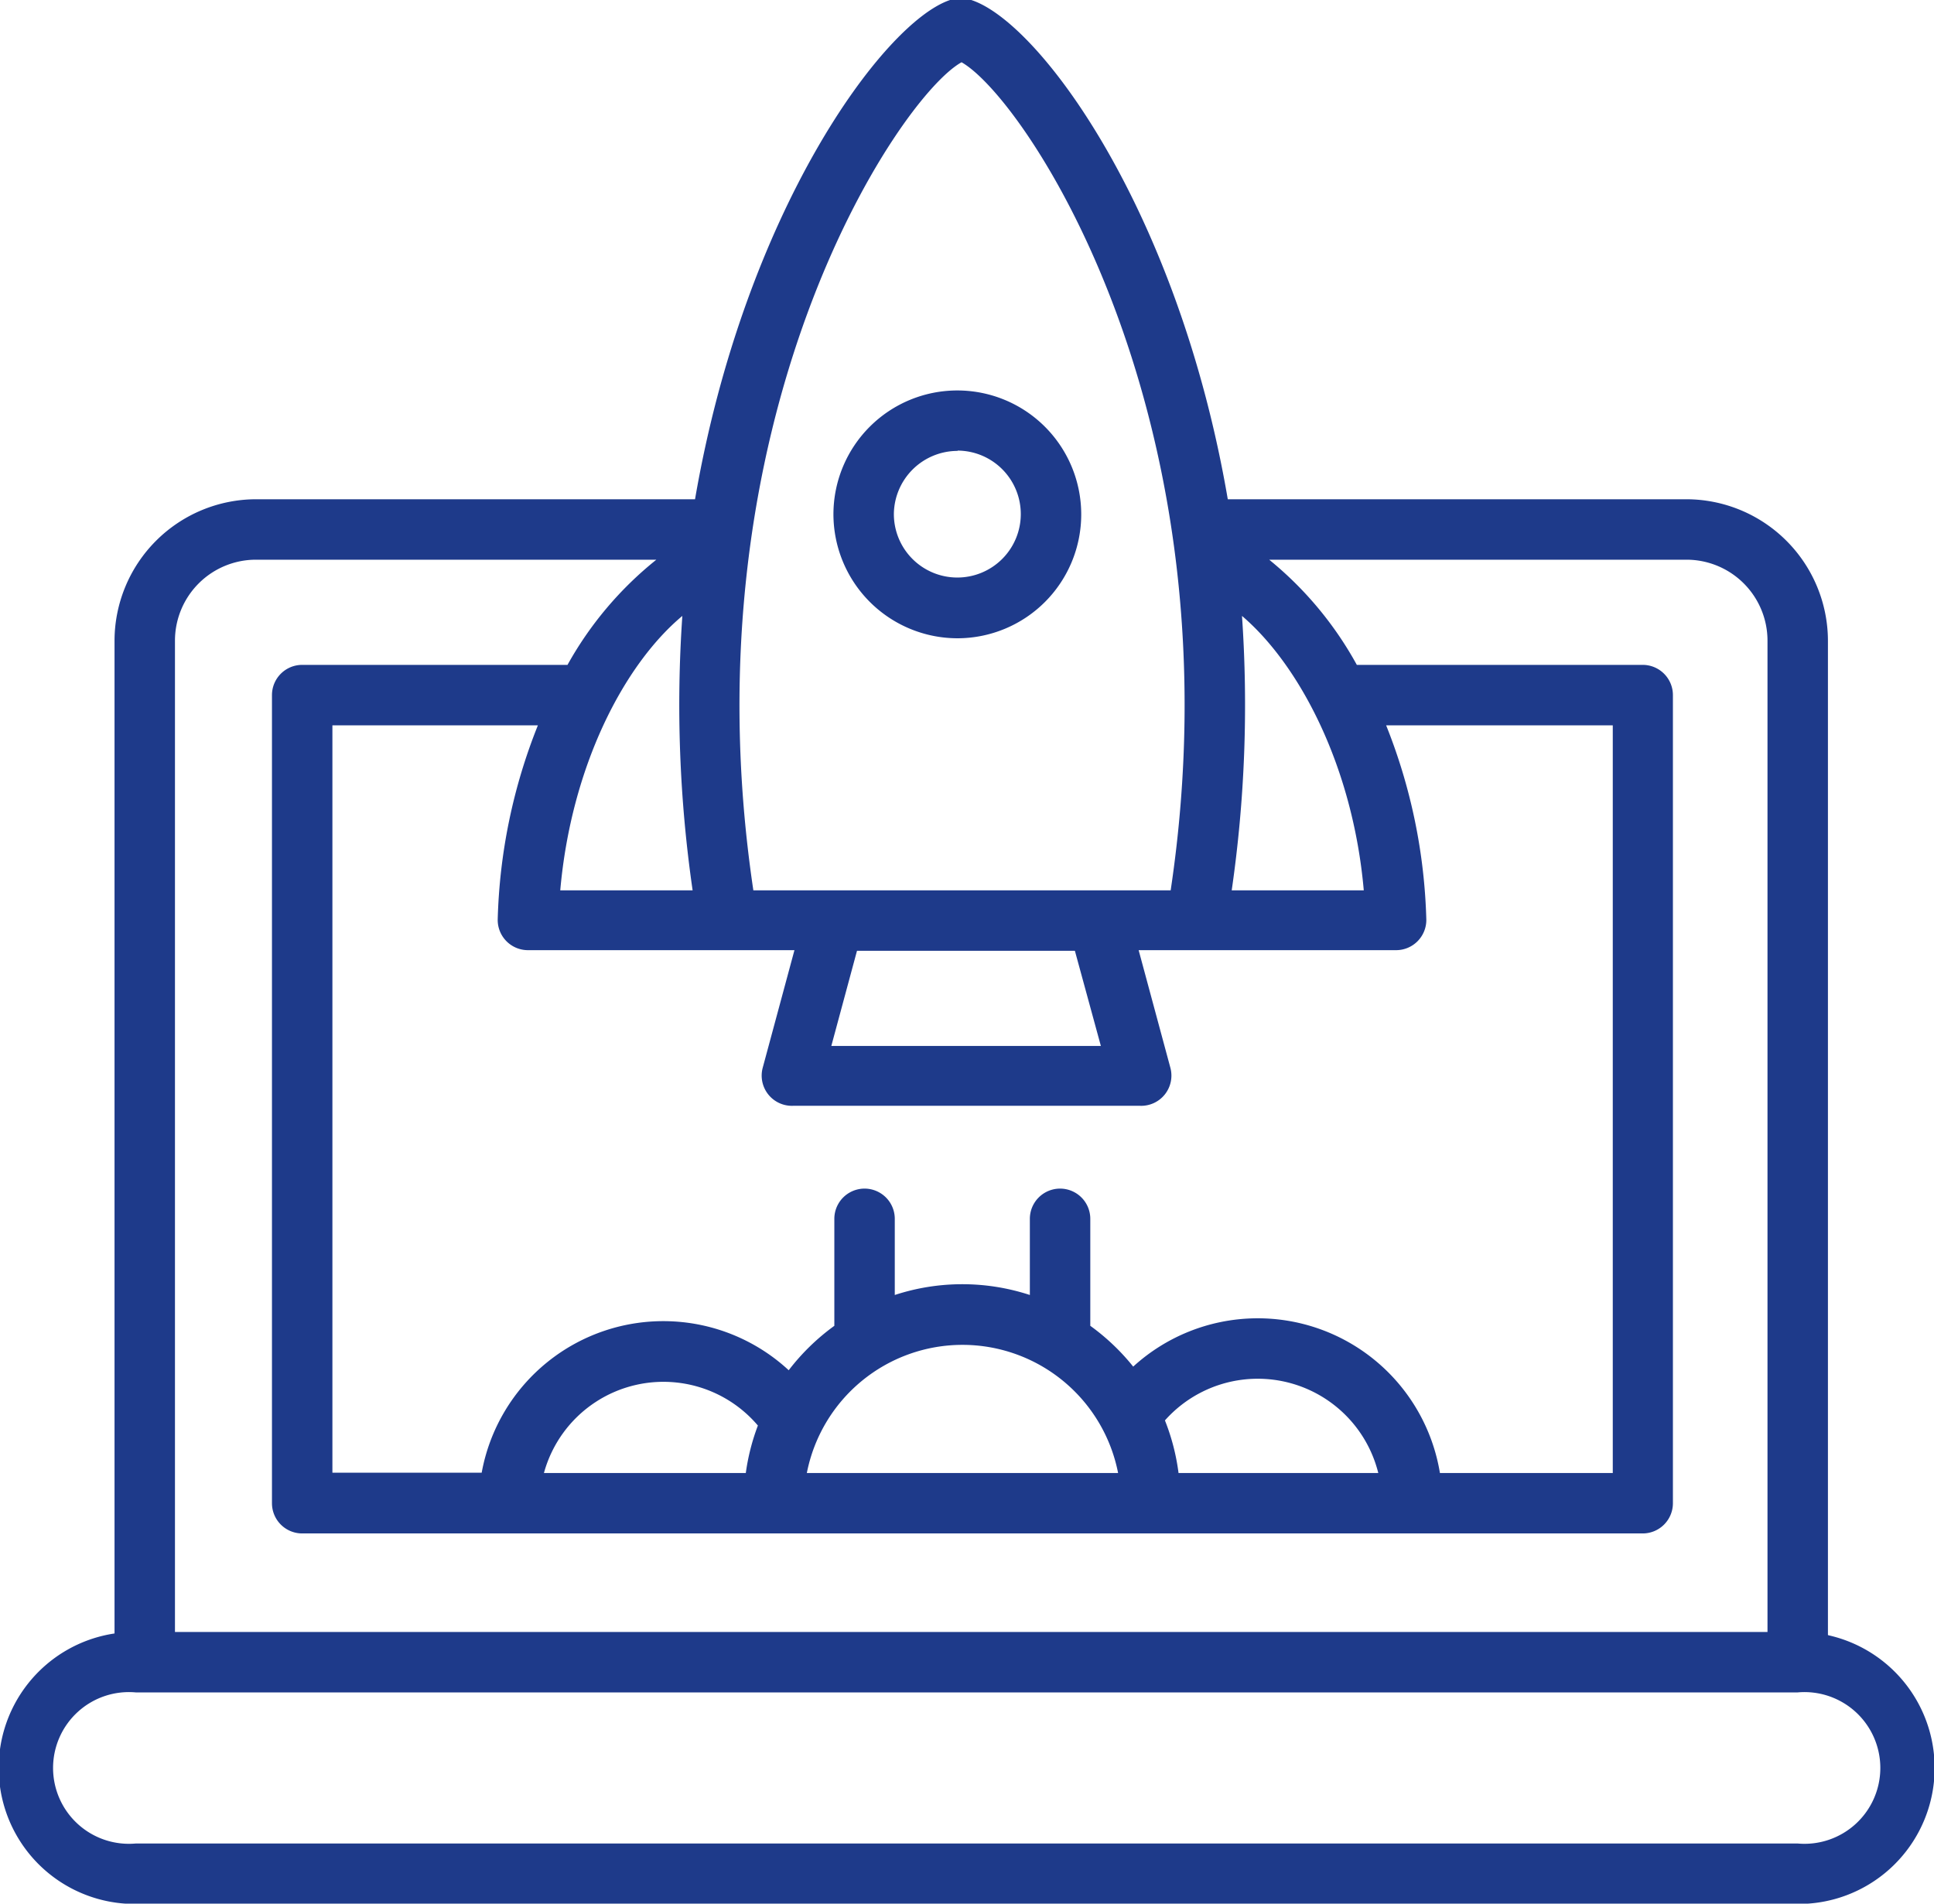 <svg xmlns="http://www.w3.org/2000/svg" fill="#1e3a8a" viewBox="0 0 64 62.99"><title>startup_512px</title><g id="Layer_2" data-name="Layer 2"><g id="startup"><path d="M60.49,54.1V21.2a4.69,4.69,0,0,0-4.68-4.68H40.63C39,7,34.42.74,32.14,0L32,0a1.42,1.42,0,0,0-.44,0l-.12,0C29.23.74,24.64,7,23,16.52H8.47A4.69,4.69,0,0,0,3.79,21.2V54.05A4.5,4.5,0,0,0,4.51,63h55a4.5,4.5,0,0,0,1-8.89ZM18,48.74a4.1,4.1,0,0,1,7.08-1.57,7.17,7.17,0,0,0-.4,1.57ZM31.85,44.5A5.25,5.25,0,0,1,37,48.74H26.7A5.25,5.25,0,0,1,31.85,44.5ZM39,48.74A7.18,7.18,0,0,0,38.55,47a4.11,4.11,0,0,1,7.06,1.74Zm8.65,0A6.11,6.11,0,0,0,37.5,45.22a7.29,7.29,0,0,0-1.42-1.35V40.33a1,1,0,0,0-2,0v2.52a7.18,7.18,0,0,0-4.47,0V40.33a1,1,0,0,0-2,0v3.54a7.29,7.29,0,0,0-1.51,1.47,6.11,6.11,0,0,0-10.16,3.39H11V24H17.8a18.57,18.57,0,0,0-1.33,6.44,1,1,0,0,0,1,1h8.82l-1.05,3.89a1,1,0,0,0,1,1.26H37.73a1,1,0,0,0,1-1.26l-1.05-3.89H46.2a1,1,0,0,0,1-1A18.61,18.61,0,0,0,45.87,24h7.5V48.74ZM22.58,20.38a42.85,42.85,0,0,0,.34,9.08H18.54C18.9,25.37,20.64,22,22.58,20.38ZM36.43,34.61H27.51l.85-3.15h7.21Zm8.71-5.15H40.76a42.84,42.84,0,0,0,.34-9.08C43,22,44.77,25.36,45.13,29.46ZM31.82,2.06c2.16,1.23,9.24,11.88,6.92,27.4H24.93C22.61,13.9,29.73,3.22,31.82,2.06ZM8.47,18.52H21.72A11.79,11.79,0,0,0,18.78,22H10a1,1,0,0,0-1,1V49.74a1,1,0,0,0,1,1H54.36a1,1,0,0,0,1-1V23a1,1,0,0,0-1-1H44.9A11.79,11.79,0,0,0,42,18.52H55.81a2.68,2.68,0,0,1,2.68,2.68V54H5.79V21.2A2.68,2.68,0,0,1,8.47,18.52ZM59.49,61h-55a2.51,2.51,0,1,1,0-5h55a2.51,2.51,0,1,1,0,5Z"/><path d="M31.69,21.12A4.1,4.1,0,1,0,27.58,17,4.11,4.11,0,0,0,31.69,21.12Zm0-6.21A2.1,2.1,0,1,1,29.58,17,2.11,2.11,0,0,1,31.69,14.92Z"/></g></g></svg>